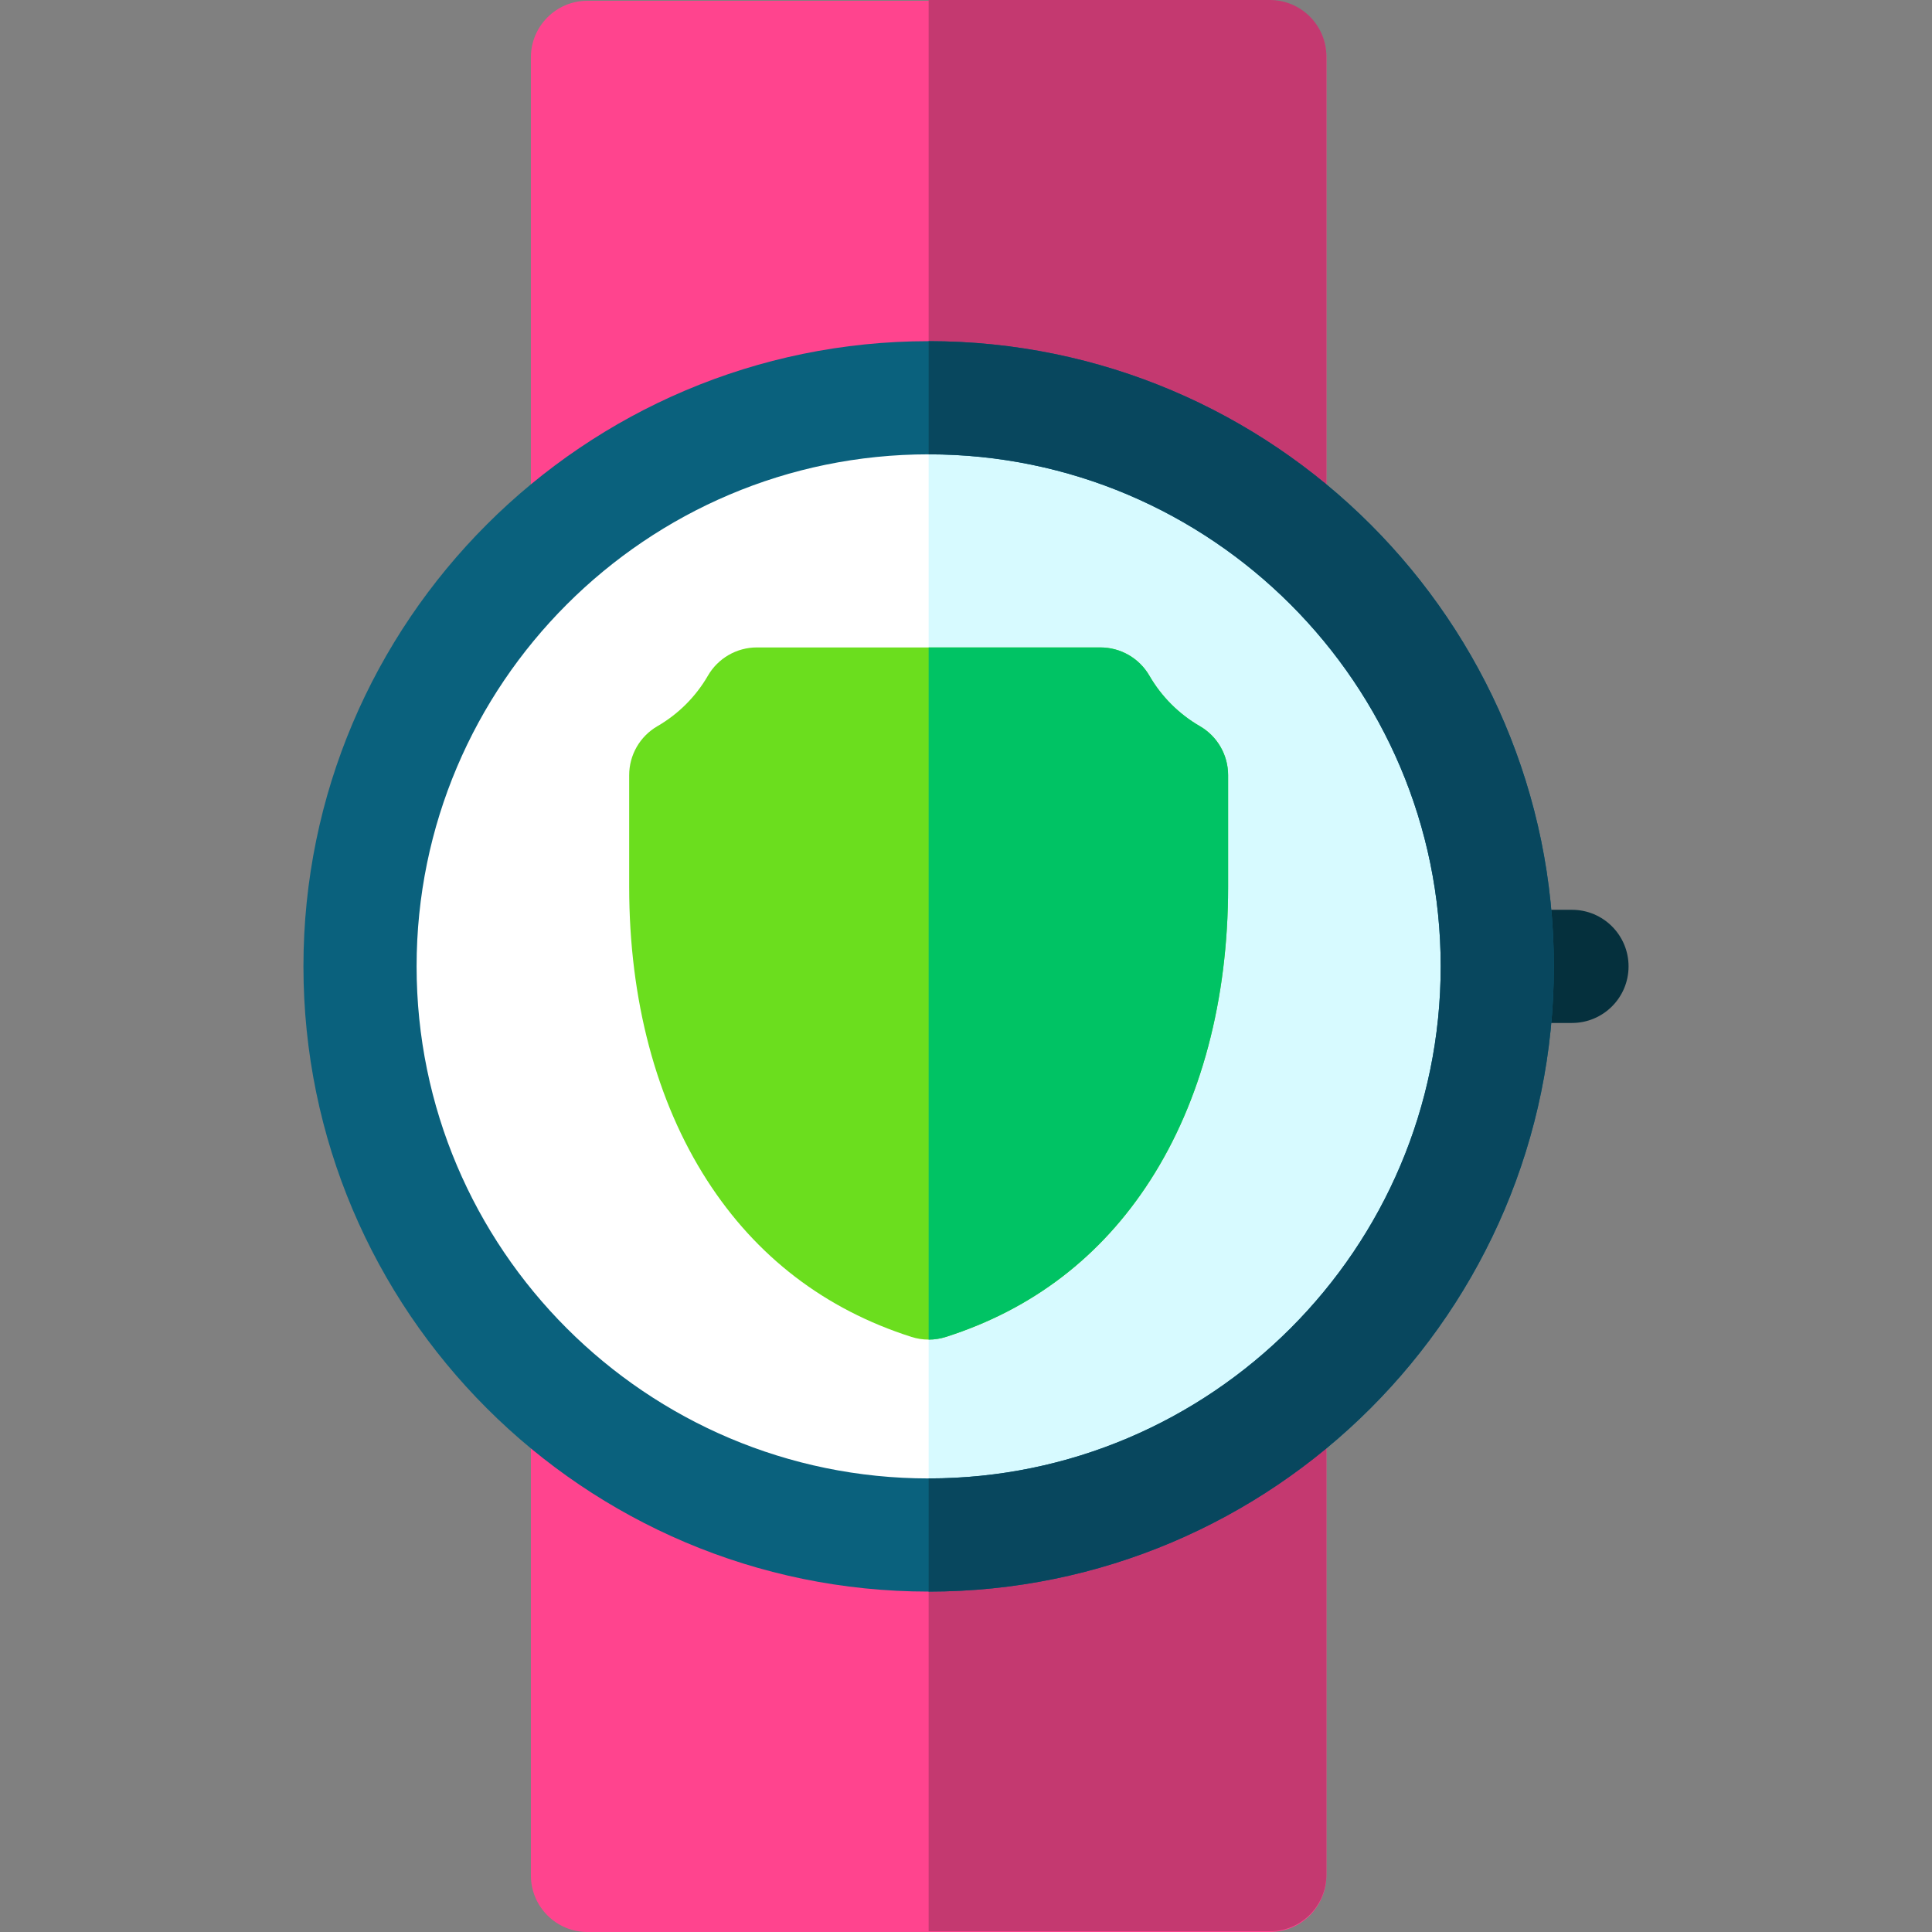 <svg id="Layer_1" enable-background="new 0 0 512.203 512.203" height="512" viewBox="0 0 512.203 512.203" width="512" xmlns="http://www.w3.org/2000/svg"><rect x="0" y="0" width="512.203" height="512.203" fill="#808080" stroke="none"/><g><path d="m416.756 241.203h-19.805c-8.284 0-15 6.716-15 15s6.716 15 15 15h19.805c8.284 0 15-6.716 15-15s-6.716-15-15-15z" fill="#05303d"/><g><path d="m336.65 512.203h-180.902c-8.284 0-15-6.716-15-15v-482c0-8.284 6.716-15 15-15h180.902c8.284 0 15 6.716 15 15v482c0 8.284-6.715 15-15 15z" fill="#ff448e"/></g><path d="m336.65 0h-90.451v512h90.451c8.284 0 15-6.716 15-15v-482c0-8.284-6.715-15-15-15z" fill="#c43970"/><circle cx="246.199" cy="256.203" fill="#fff" r="150.752"/><path d="m246.199 105.451v301.504c83.258 0 150.752-67.494 150.752-150.752s-67.493-150.752-150.752-150.752z" fill="#d7faff"/><path d="m246.199 421.955c-91.396 0-165.752-74.356-165.752-165.752s74.357-165.752 165.752-165.752 165.752 74.356 165.752 165.752-74.356 165.752-165.752 165.752zm0-301.504c-74.854 0-135.752 60.898-135.752 135.752s60.898 135.752 135.752 135.752 135.752-60.898 135.752-135.752-60.898-135.752-135.752-135.752z" fill="#0a617d"/><g><path d="m246.204 355.149c-1.539 0-3.078-.236-4.562-.71-22.944-7.325-41.174-21.292-54.183-41.515-13.512-21.004-20.653-47.897-20.653-77.773v-29.649c0-5.356 2.855-10.306 7.493-12.986 5.545-3.206 10.172-7.832 13.38-13.38 2.681-4.636 7.63-7.491 12.985-7.491h91.069c5.355 0 10.306 2.855 12.986 7.492 3.206 5.546 7.833 10.173 13.379 13.379 4.637 2.682 7.492 7.631 7.492 12.986v29.649c0 29.88-7.141 56.773-20.649 77.774-13.008 20.223-31.235 34.19-54.177 41.514-1.482.473-3.021.71-4.56.71z" fill="#6bde1e"/></g><path d="m318.1 192.516c-5.546-3.206-10.173-7.833-13.379-13.379-2.681-4.637-7.631-7.492-12.986-7.492h-45.535v183.505h.005c1.539 0 3.078-.237 4.562-.71 22.941-7.323 41.169-21.291 54.177-41.514 13.509-21.001 20.649-47.895 20.649-77.774v-29.649c-.001-5.357-2.857-10.306-7.493-12.987z" fill="#00c364"/><path d="m381.951 256.203c0 74.854-60.898 135.752-135.752 135.752v30c91.396 0 165.752-74.356 165.752-165.752s-74.356-165.752-165.752-165.752v30c74.854 0 135.752 60.899 135.752 135.752z" fill="#08475e"/></g></svg>
